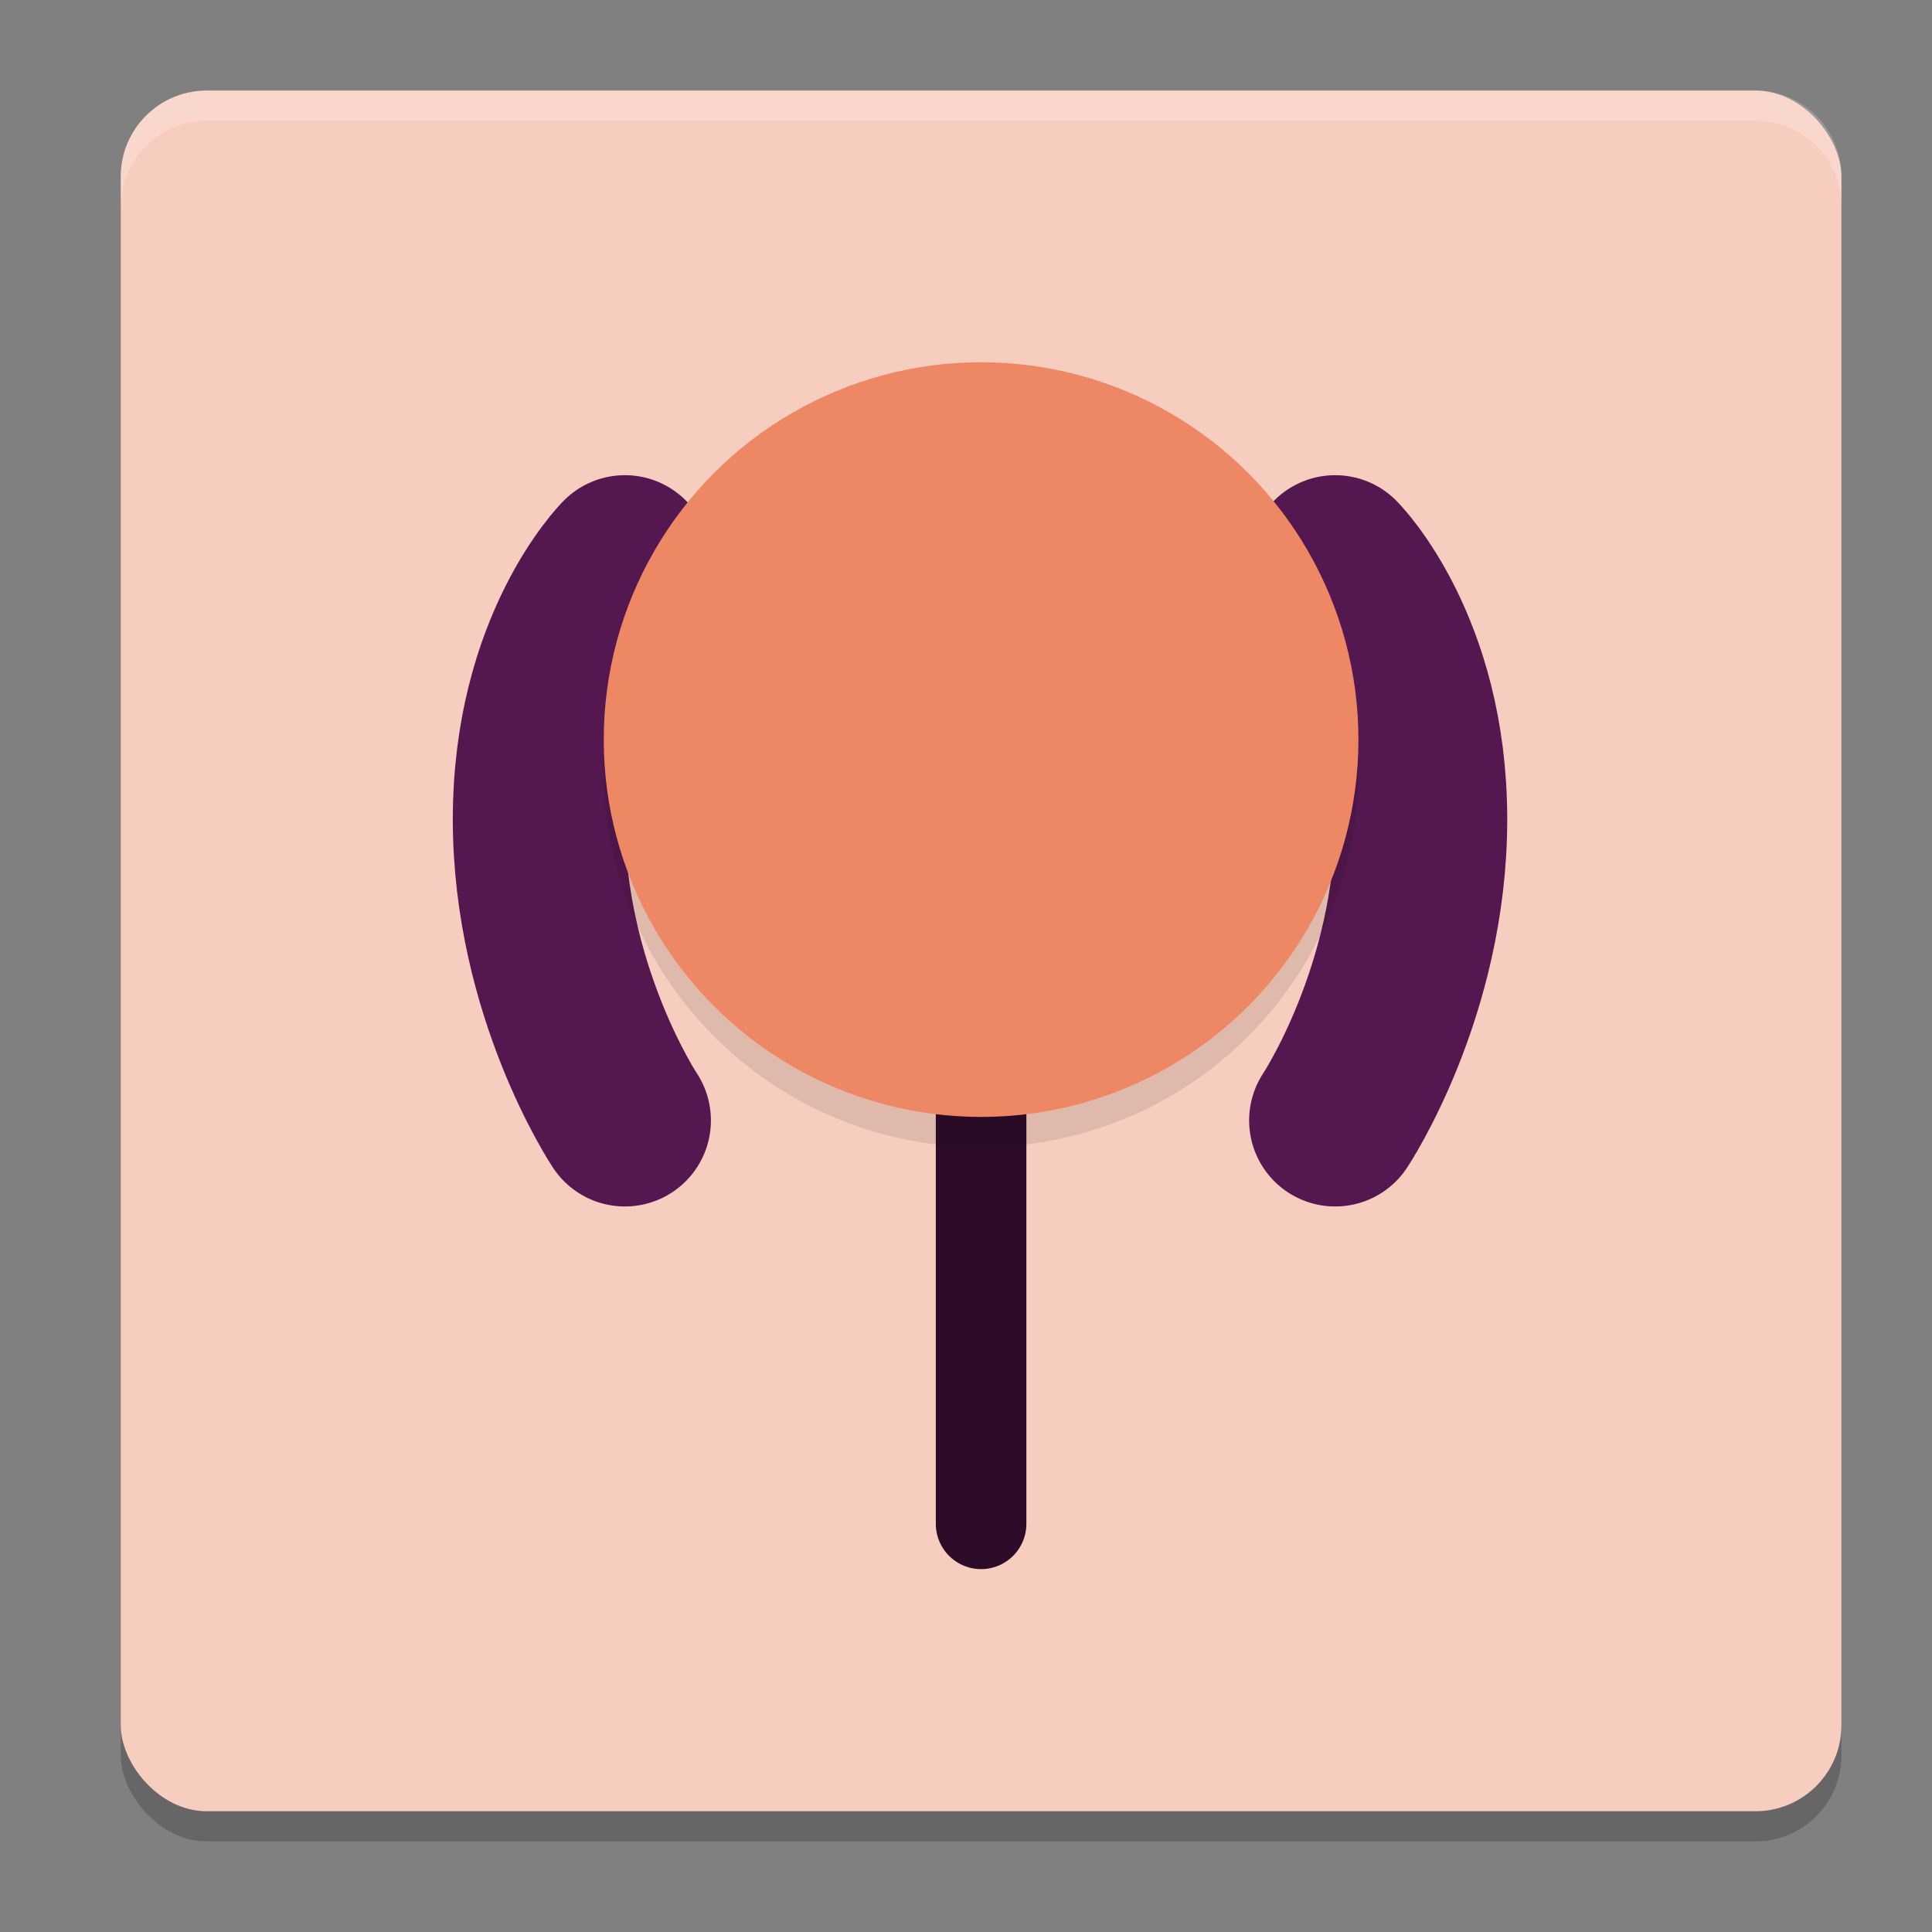 <svg xmlns="http://www.w3.org/2000/svg" width="64" height="64" version="1">
 <rect width="100%" height="100%" fill="#808080" stroke="none"/>
 <rect style="opacity:0.2" width="57" height="57" x="4" y="4" rx="2.85" ry="2.85"/>
 <rect style="fill:#f7cdbf" width="57" height="57" x="4" y="3" rx="2.85" ry="2.85"/>
 <path style="fill:none;stroke:#2d0c2a;stroke-width:3;stroke-linecap:round" d="m 32.5,50.479 v -14.25"/>
 <path style="fill:none;stroke:#551750;stroke-width:5.7;stroke-linecap:round" d="m 20.7,37.116 c 0,0 -2.85,-4.275 -2.85,-9.975 0,-5.7 2.85,-8.55 2.85,-8.55"/>
 <path style="fill:none;stroke:#551750;stroke-width:5.7;stroke-linecap:round" d="m 44.229,37.116 c 0,0 2.85,-4.275 2.85,-9.975 0,-5.7 -2.85,-8.55 -2.85,-8.55"/>
 <circle style="opacity:0.1" cx="32.5" cy="25.5" r="12.5"/>
 <circle style="fill:#ee8764" cx="32.5" cy="24.5" r="12.5"/>
 <path style="fill:#ffffff;opacity:0.2" d="M 6.85 3 C 5.271 3 4 4.271 4 5.85 L 4 6.85 C 4 5.271 5.271 4 6.85 4 L 58.15 4 C 59.729 4 61 5.271 61 6.85 L 61 5.85 C 61 4.271 59.729 3 58.15 3 L 6.85 3 z"/>
</svg>
